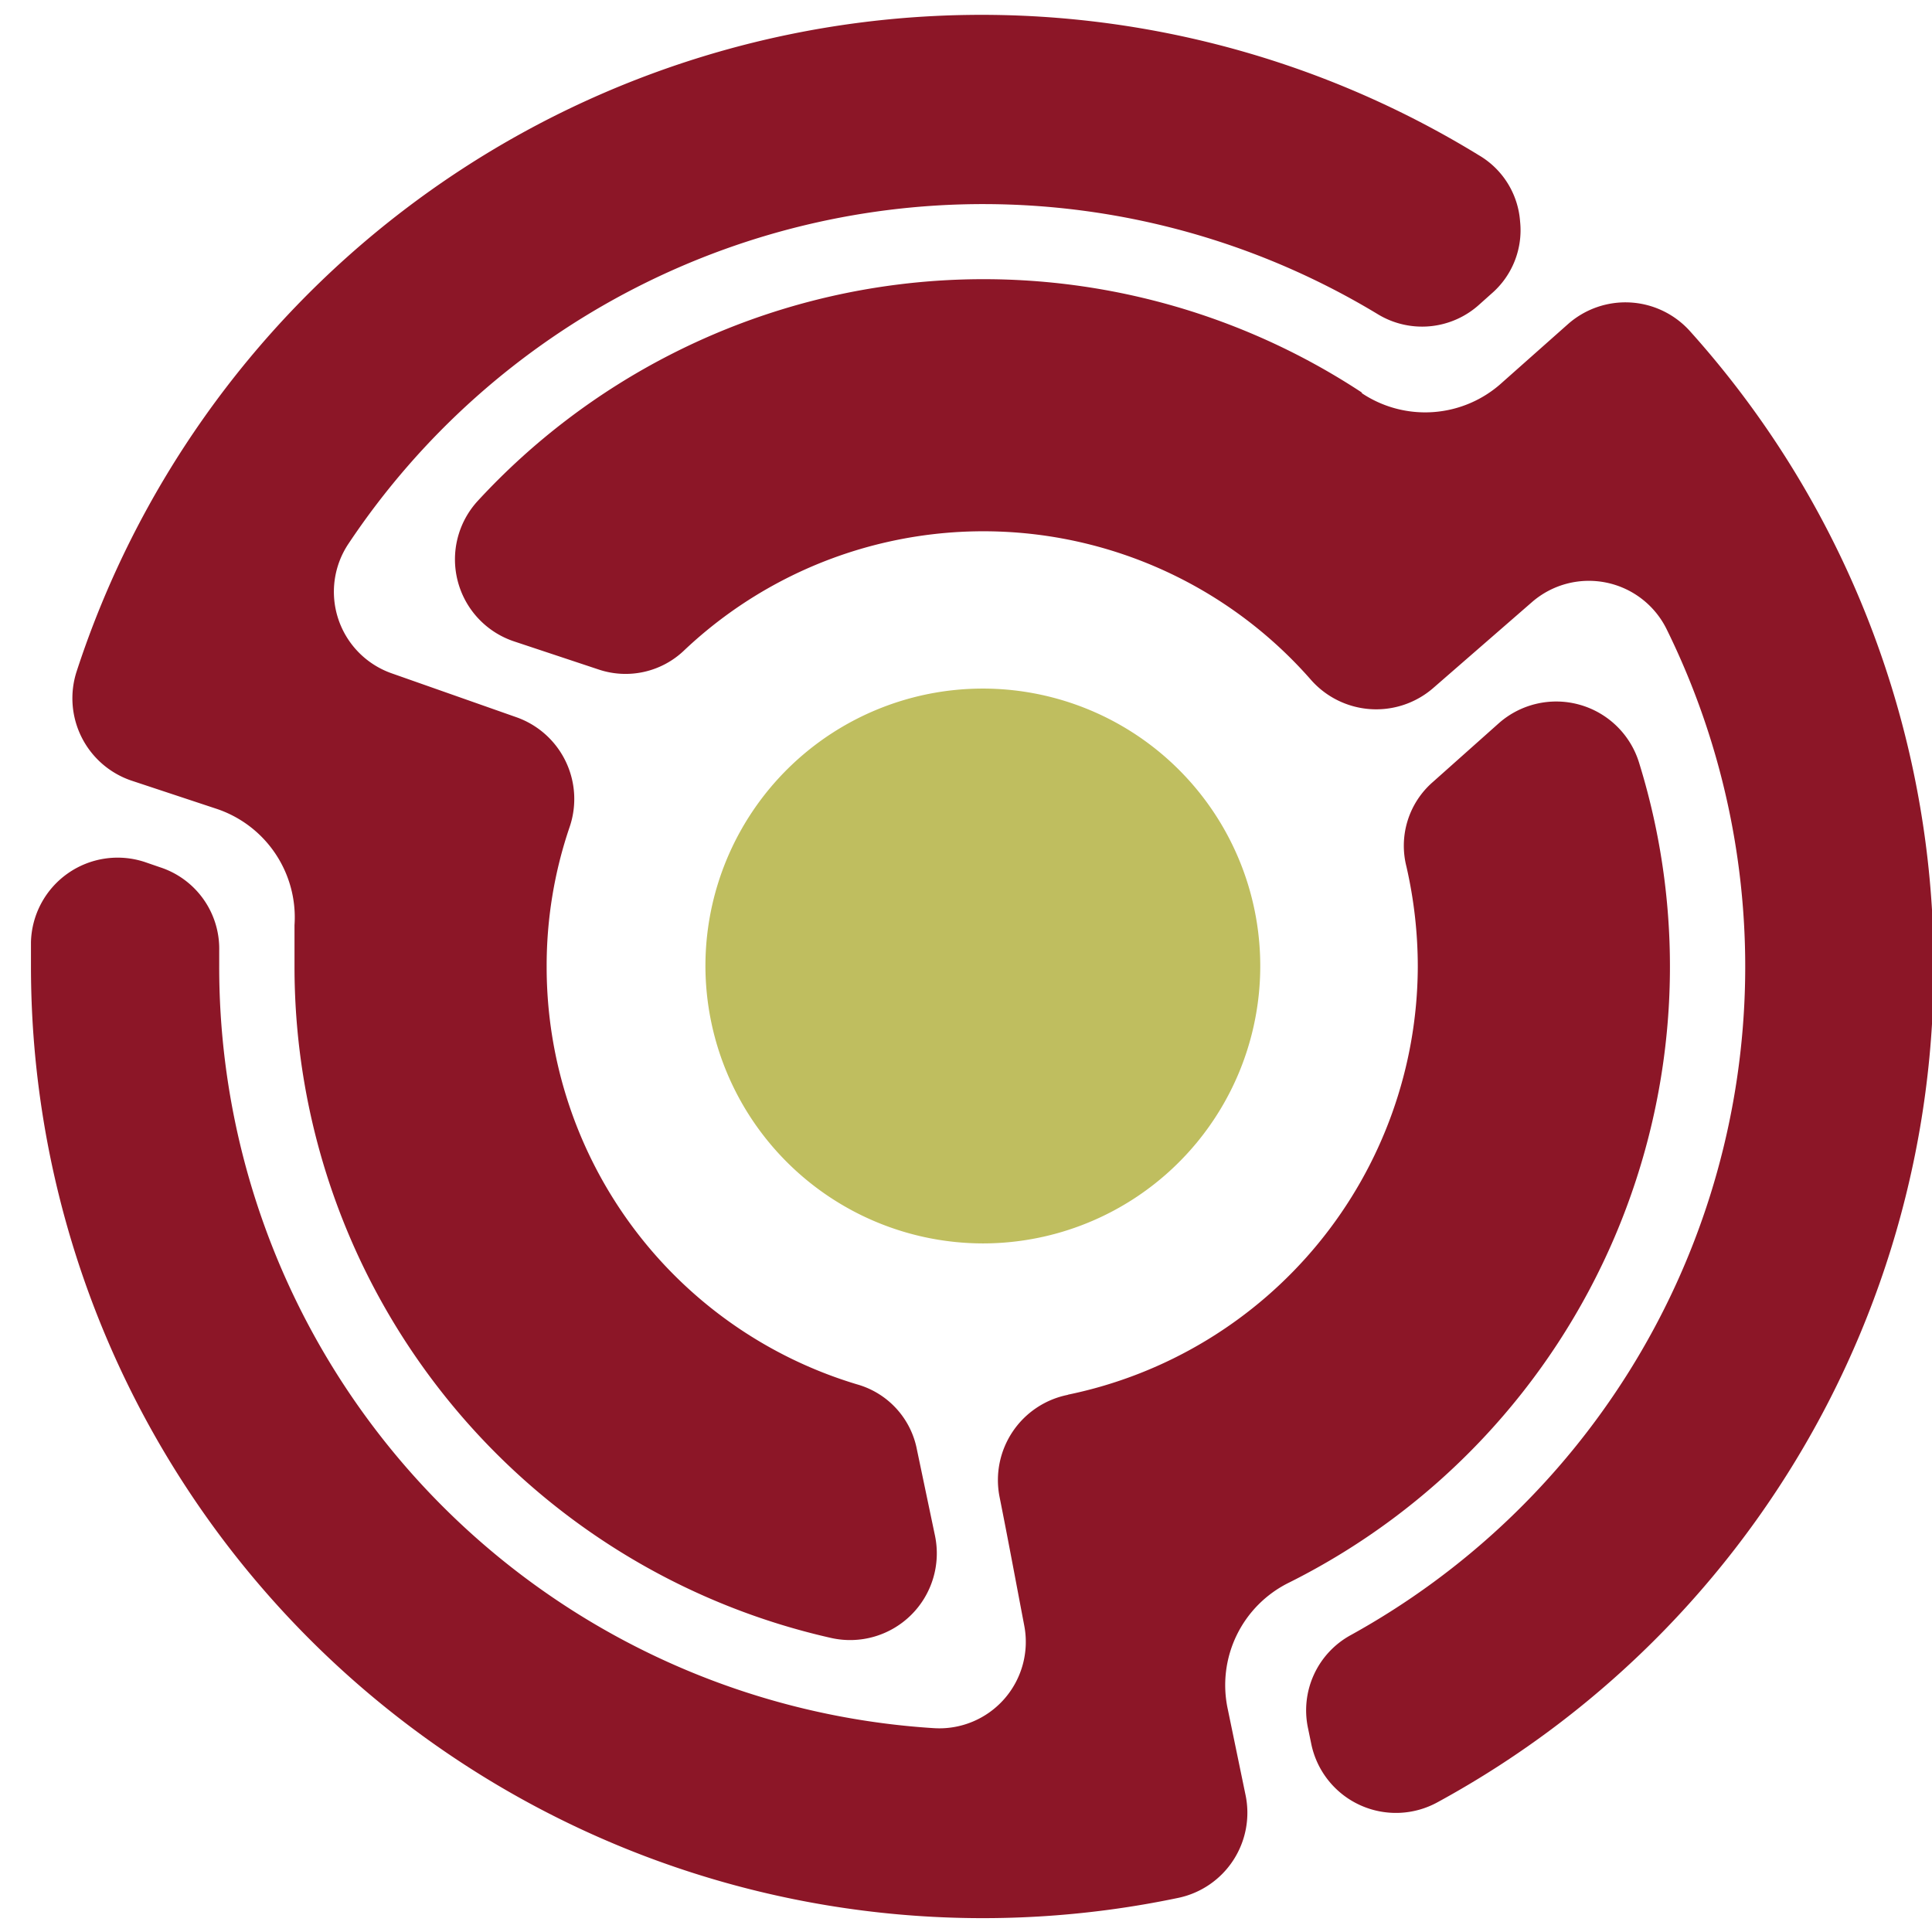 <svg xmlns='http://www.w3.org/2000/svg' viewBox='86.4 -0.22 7.8 7.8'>
    <path
    fill='#8c1627'
    d='M91.9,1.366a2.777,2.777,0,0,0-3.57.435.349.349,0,0,0,.147.569l.337.112a.342.342,0,0,0,.35-.078,1.758,1.758,0,0,1,2.529.121.351.351,0,0,0,.493.033l.4-.348a.35.35,0,0,1,.542.109,3.083,3.083,0,0,1-1.274,4.062.346.346,0,0,0-.173.377l.013.063a.349.349,0,0,0,.51.235,3.84,3.84,0,0,0,1.018-5.94.35.35,0,0,0-.491-.028l-.266.236a.461.461,0,0,1-.569.042ZM88.7,3.118a1.736,1.736,0,0,0-.093.566,1.759,1.759,0,0,0,1.253,1.685.34.34,0,0,1,.242.264l.073.348a.35.35,0,0,1-.419.412,2.778,2.778,0,0,1-2.167-2.709c0-.057,0-.113,0-.169a.462.462,0,0,0-.319-.471l-.338-.112a.351.351,0,0,1-.223-.44A3.842,3.842,0,0,1,92.371.407a.338.338,0,0,1,.166.267.338.338,0,0,1-.116.292l-.047.042a.344.344,0,0,1-.414.039,3.079,3.079,0,0,0-4.153.928.349.349,0,0,0,.176.524l.5.176a.35.35,0,0,1,.217.443Zm2.01,2.293a1.77,1.77,0,0,0,1.414-1.727,1.811,1.811,0,0,0-.046-.406.341.341,0,0,1,.107-.341l.266-.237a.35.35,0,0,1,.566.158,2.78,2.78,0,0,1-1.412,3.311.461.461,0,0,0-.248.512l.072.348a.351.351,0,0,1-.271.413,3.843,3.843,0,0,1-4.633-3.758c0-.032,0-.064,0-.1a.35.35,0,0,1,.459-.324l.061.021a.346.346,0,0,1,.24.338v.06A3.079,3.079,0,0,0,90.17,6.757a.349.349,0,0,0,.365-.415c-.033-.173-.065-.346-.1-.521A.351.351,0,0,1,90.713,5.411Z'>
        </path>
        <path
        fill='#bfbe5f'
        d='M 90.368 4.8 A 1.12 1.12 0 1 0 89.248 3.68 A 1.122 1.122 0 0 0 90.368 4.8 Z'>
            </path>
   </svg>